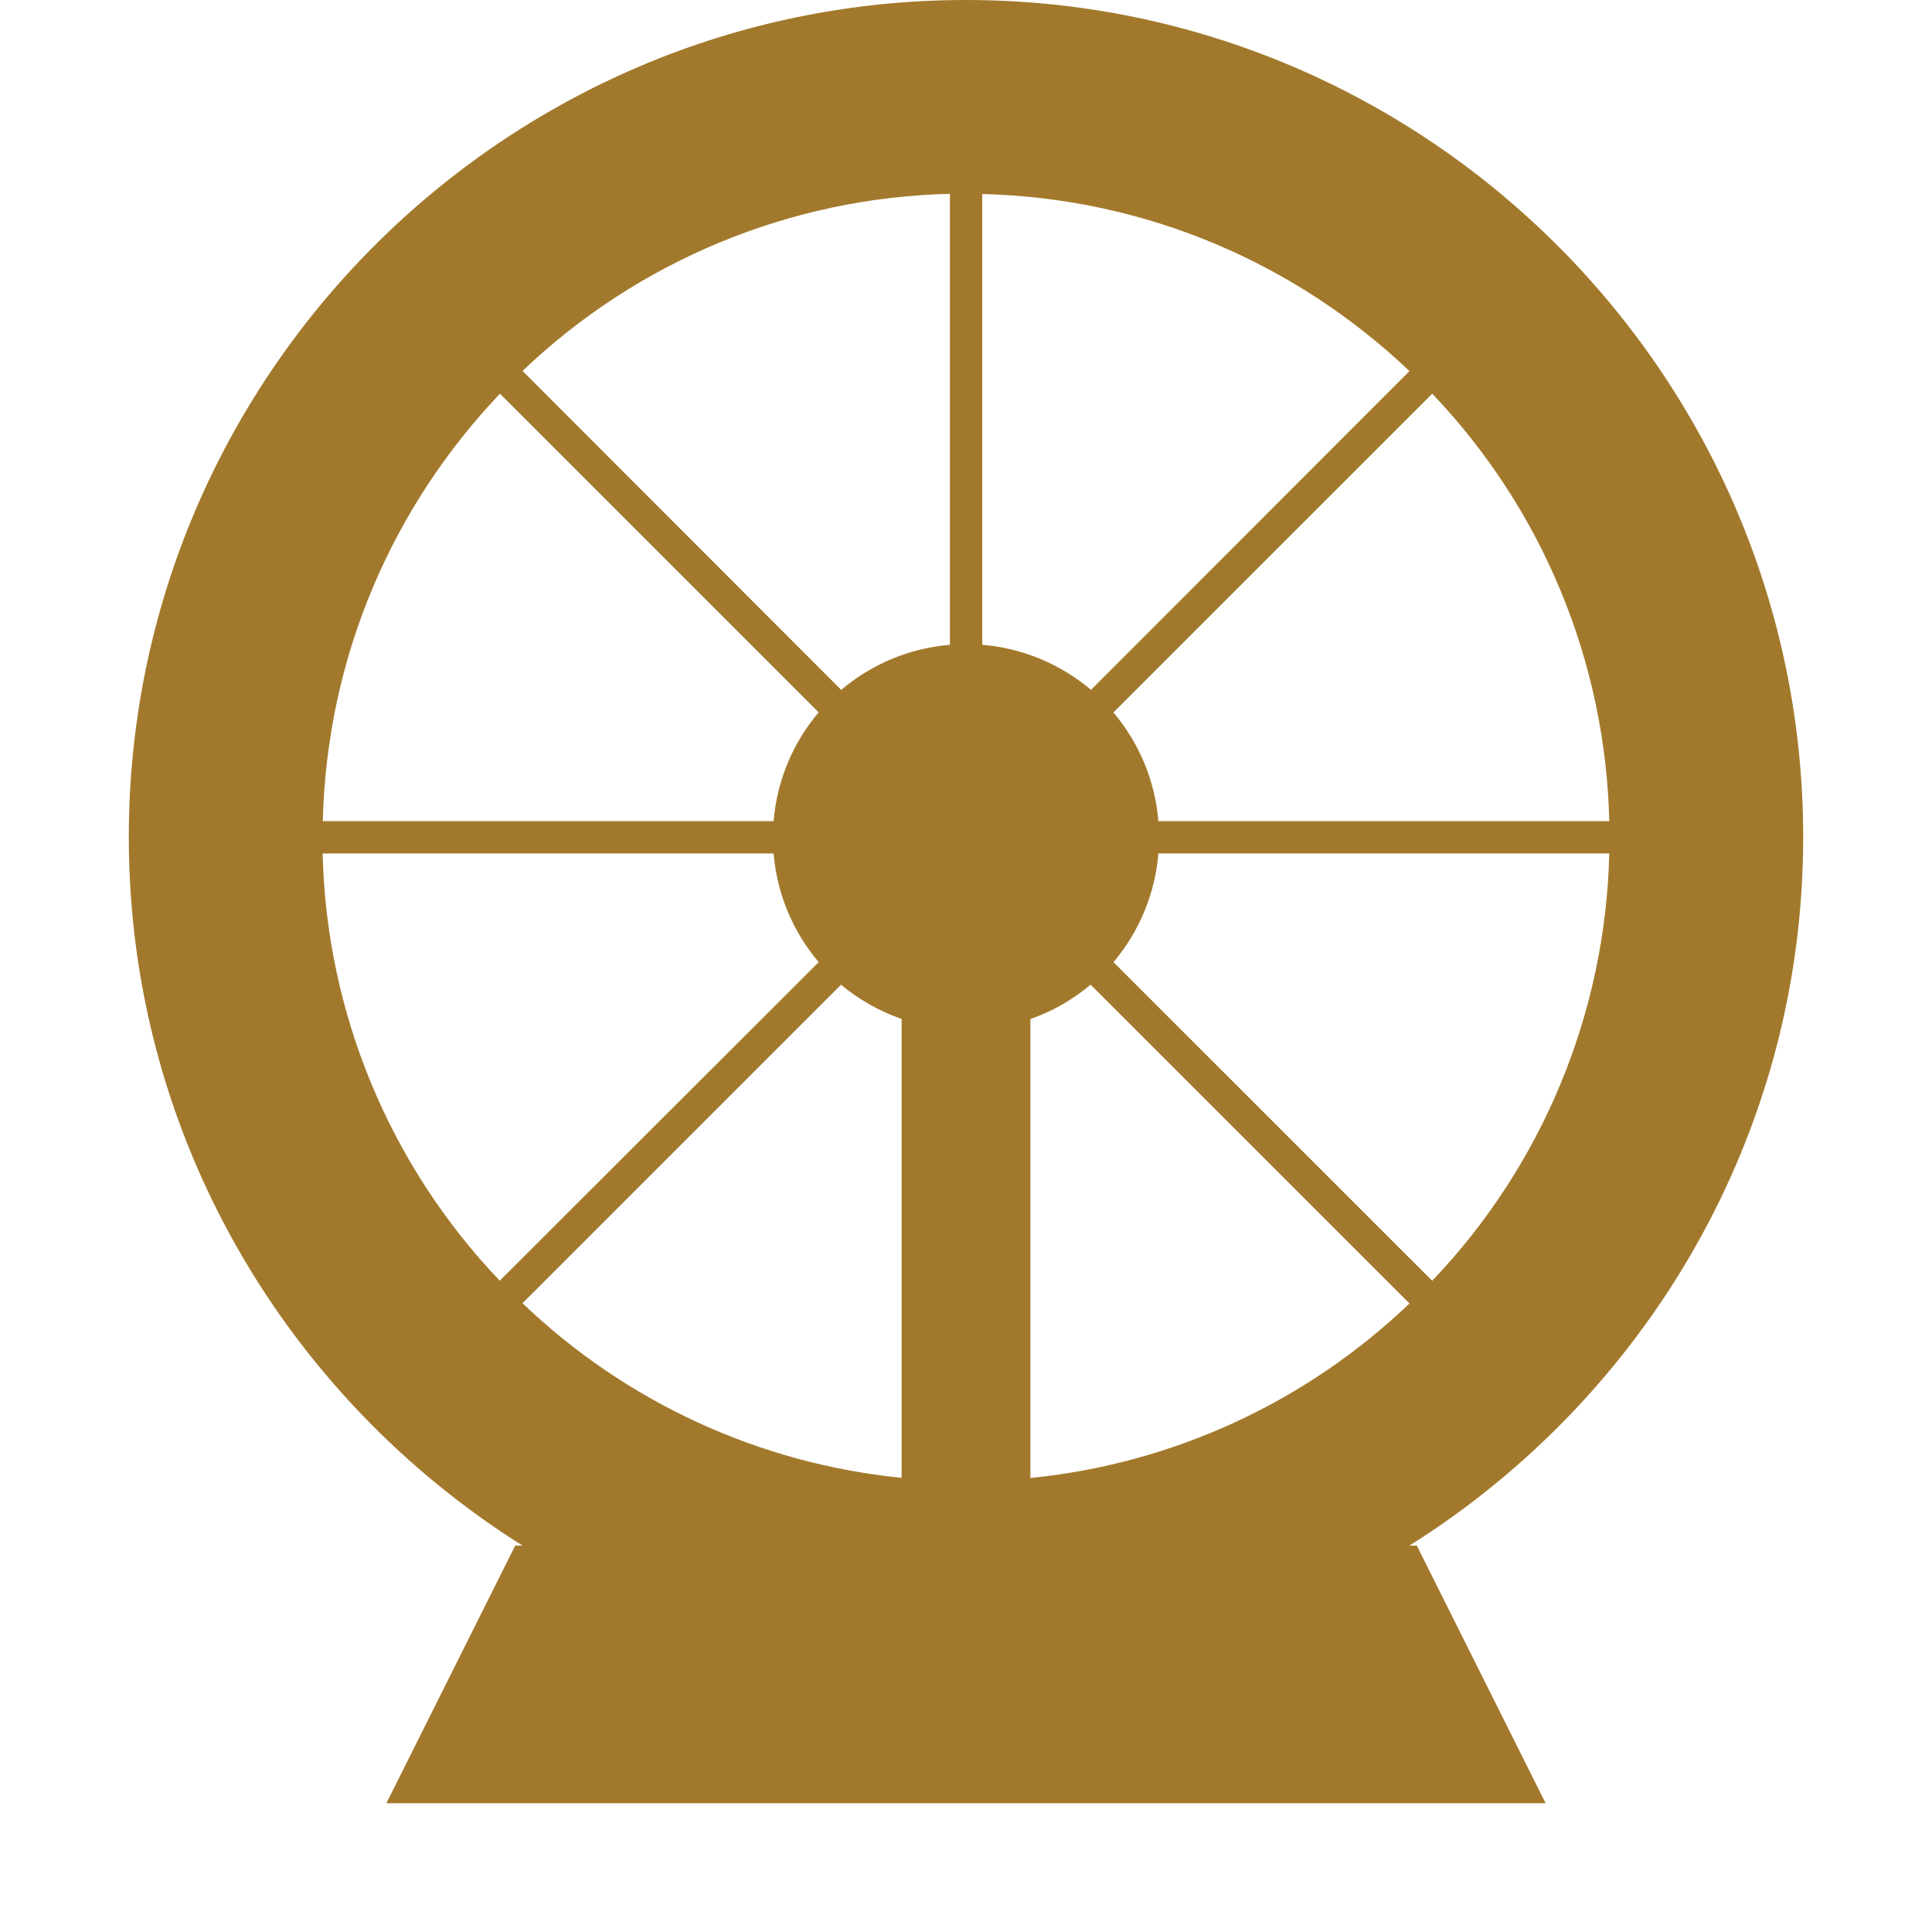 <svg width="24" height="24" viewBox="0 0 24 24" fill="none" xmlns="http://www.w3.org/2000/svg">
<path d="M12 0C6.271 0 1.6 4.67 1.6 10.4C1.6 14.106 3.56 17.357 6.491 19.2H6.4L4.8 22.4H19.2L17.6 19.2H17.509C20.44 17.357 22.4 14.106 22.4 10.4C22.4 4.67 17.73 0 12 0ZM11.8 2.41V8.01C11.303 8.051 10.831 8.247 10.45 8.57L6.491 4.608C7.925 3.239 9.818 2.454 11.8 2.408V2.41ZM12.2 2.41C14.264 2.461 16.12 3.29 17.509 4.61L13.552 8.57L13.549 8.566C13.168 8.246 12.698 8.051 12.202 8.01V2.41H12.2ZM6.21 4.89L10.17 8.85L10.166 8.853C9.846 9.233 9.651 9.704 9.61 10.2H4.01C4.061 8.136 4.89 6.28 6.21 4.891V4.89ZM17.791 4.89C19.16 6.324 19.945 8.218 19.991 10.2H14.39C14.349 9.703 14.153 9.231 13.831 8.85L17.791 4.891V4.89ZM4.01 10.602H9.61C9.651 11.099 9.847 11.571 10.17 11.952L6.208 15.909C4.839 14.475 4.054 12.582 4.008 10.6L4.01 10.602ZM14.39 10.602H19.991C19.944 12.584 19.16 14.477 17.791 15.91L13.832 11.952C13.832 11.952 13.832 11.949 13.835 11.949C14.155 11.568 14.35 11.097 14.39 10.602ZM10.45 12.234C10.45 12.234 10.453 12.234 10.453 12.237C10.675 12.421 10.928 12.563 11.2 12.658V18.358C9.432 18.182 7.774 17.418 6.491 16.189L10.448 12.232L10.45 12.234ZM13.55 12.234L17.509 16.192C16.226 17.42 14.568 18.184 12.8 18.36V12.659C13.074 12.563 13.328 12.418 13.55 12.23V12.234Z" fill="#A2792C"/>
</svg>
